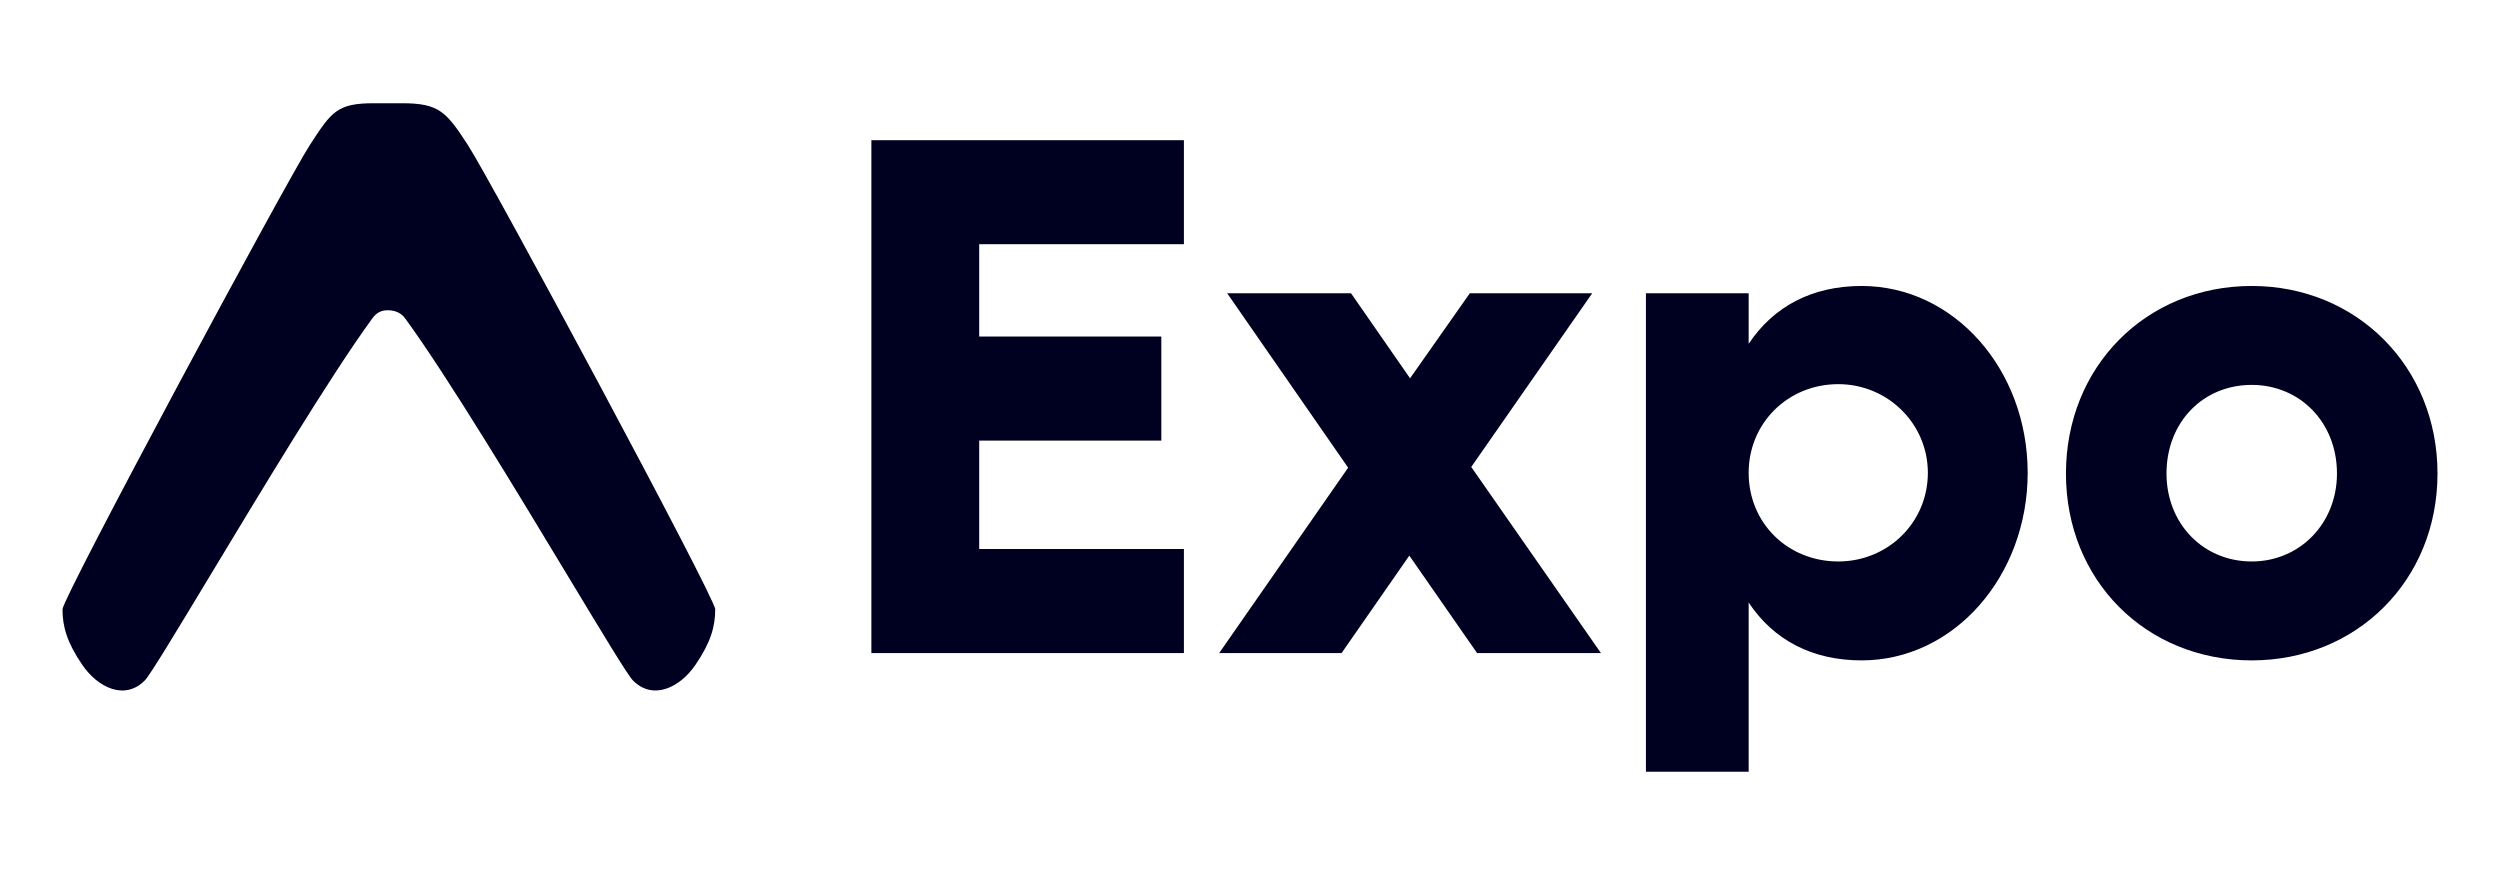 <svg width="160" height="56" viewBox="0 0 160 56" fill="none" xmlns="http://www.w3.org/2000/svg">
<path d="M23.795 20.424C24.137 19.921 24.511 19.857 24.814 19.857C25.117 19.857 25.623 19.921 25.965 20.424C28.657 24.123 33.102 31.491 36.381 36.926C38.519 40.47 40.162 43.192 40.499 43.539C41.764 44.839 43.498 44.029 44.506 42.554C45.499 41.101 45.774 40.082 45.774 38.994C45.774 38.253 31.397 11.514 29.949 9.289C28.557 7.148 28.103 6.607 25.72 6.607H23.937C21.561 6.607 21.217 7.148 19.825 9.289C18.377 11.514 4 38.253 4 38.994C4 40.082 4.275 41.101 5.268 42.554C6.276 44.029 8.011 44.839 9.275 43.539C9.612 43.192 11.255 40.47 13.393 36.926C16.672 31.491 21.102 24.123 23.795 20.424Z" fill="#000020"/>
<path d="M119.141 18.302C125.062 18.302 129.771 23.648 129.771 30.26C129.771 36.872 125.062 42.265 119.141 42.265C115.97 42.265 113.499 40.952 111.914 38.56V49.393H105.34V18.771H111.914V22.007C113.499 19.616 115.97 18.302 119.141 18.302ZM144.111 18.302C150.824 18.302 156 23.461 156 30.307C156 37.154 150.824 42.265 144.111 42.265C137.35 42.265 132.221 37.154 132.221 30.307C132.221 23.461 137.35 18.302 144.111 18.302ZM75.77 8.971V15.63H62.669V21.538H74.325V28.197H62.669V35.137H75.77V41.796H55.768V8.971H75.77ZM86.467 18.771L90.244 24.211L94.067 18.771H101.9L94.16 29.885L102.46 41.796H94.533L90.197 35.559L85.861 41.796H78.028L86.281 29.932L78.541 18.771H86.467ZM117.649 24.586C114.431 24.586 111.914 27.072 111.914 30.26C111.914 33.496 114.431 35.934 117.649 35.934C120.819 35.934 123.383 33.449 123.383 30.26C123.383 27.119 120.819 24.586 117.649 24.586ZM144.111 24.633C140.986 24.633 138.656 27.025 138.656 30.307C138.656 33.496 140.986 35.934 144.111 35.934C147.188 35.934 149.566 33.496 149.566 30.307C149.566 27.025 147.188 24.633 144.111 24.633Z" fill="#000020"/>
</svg>
